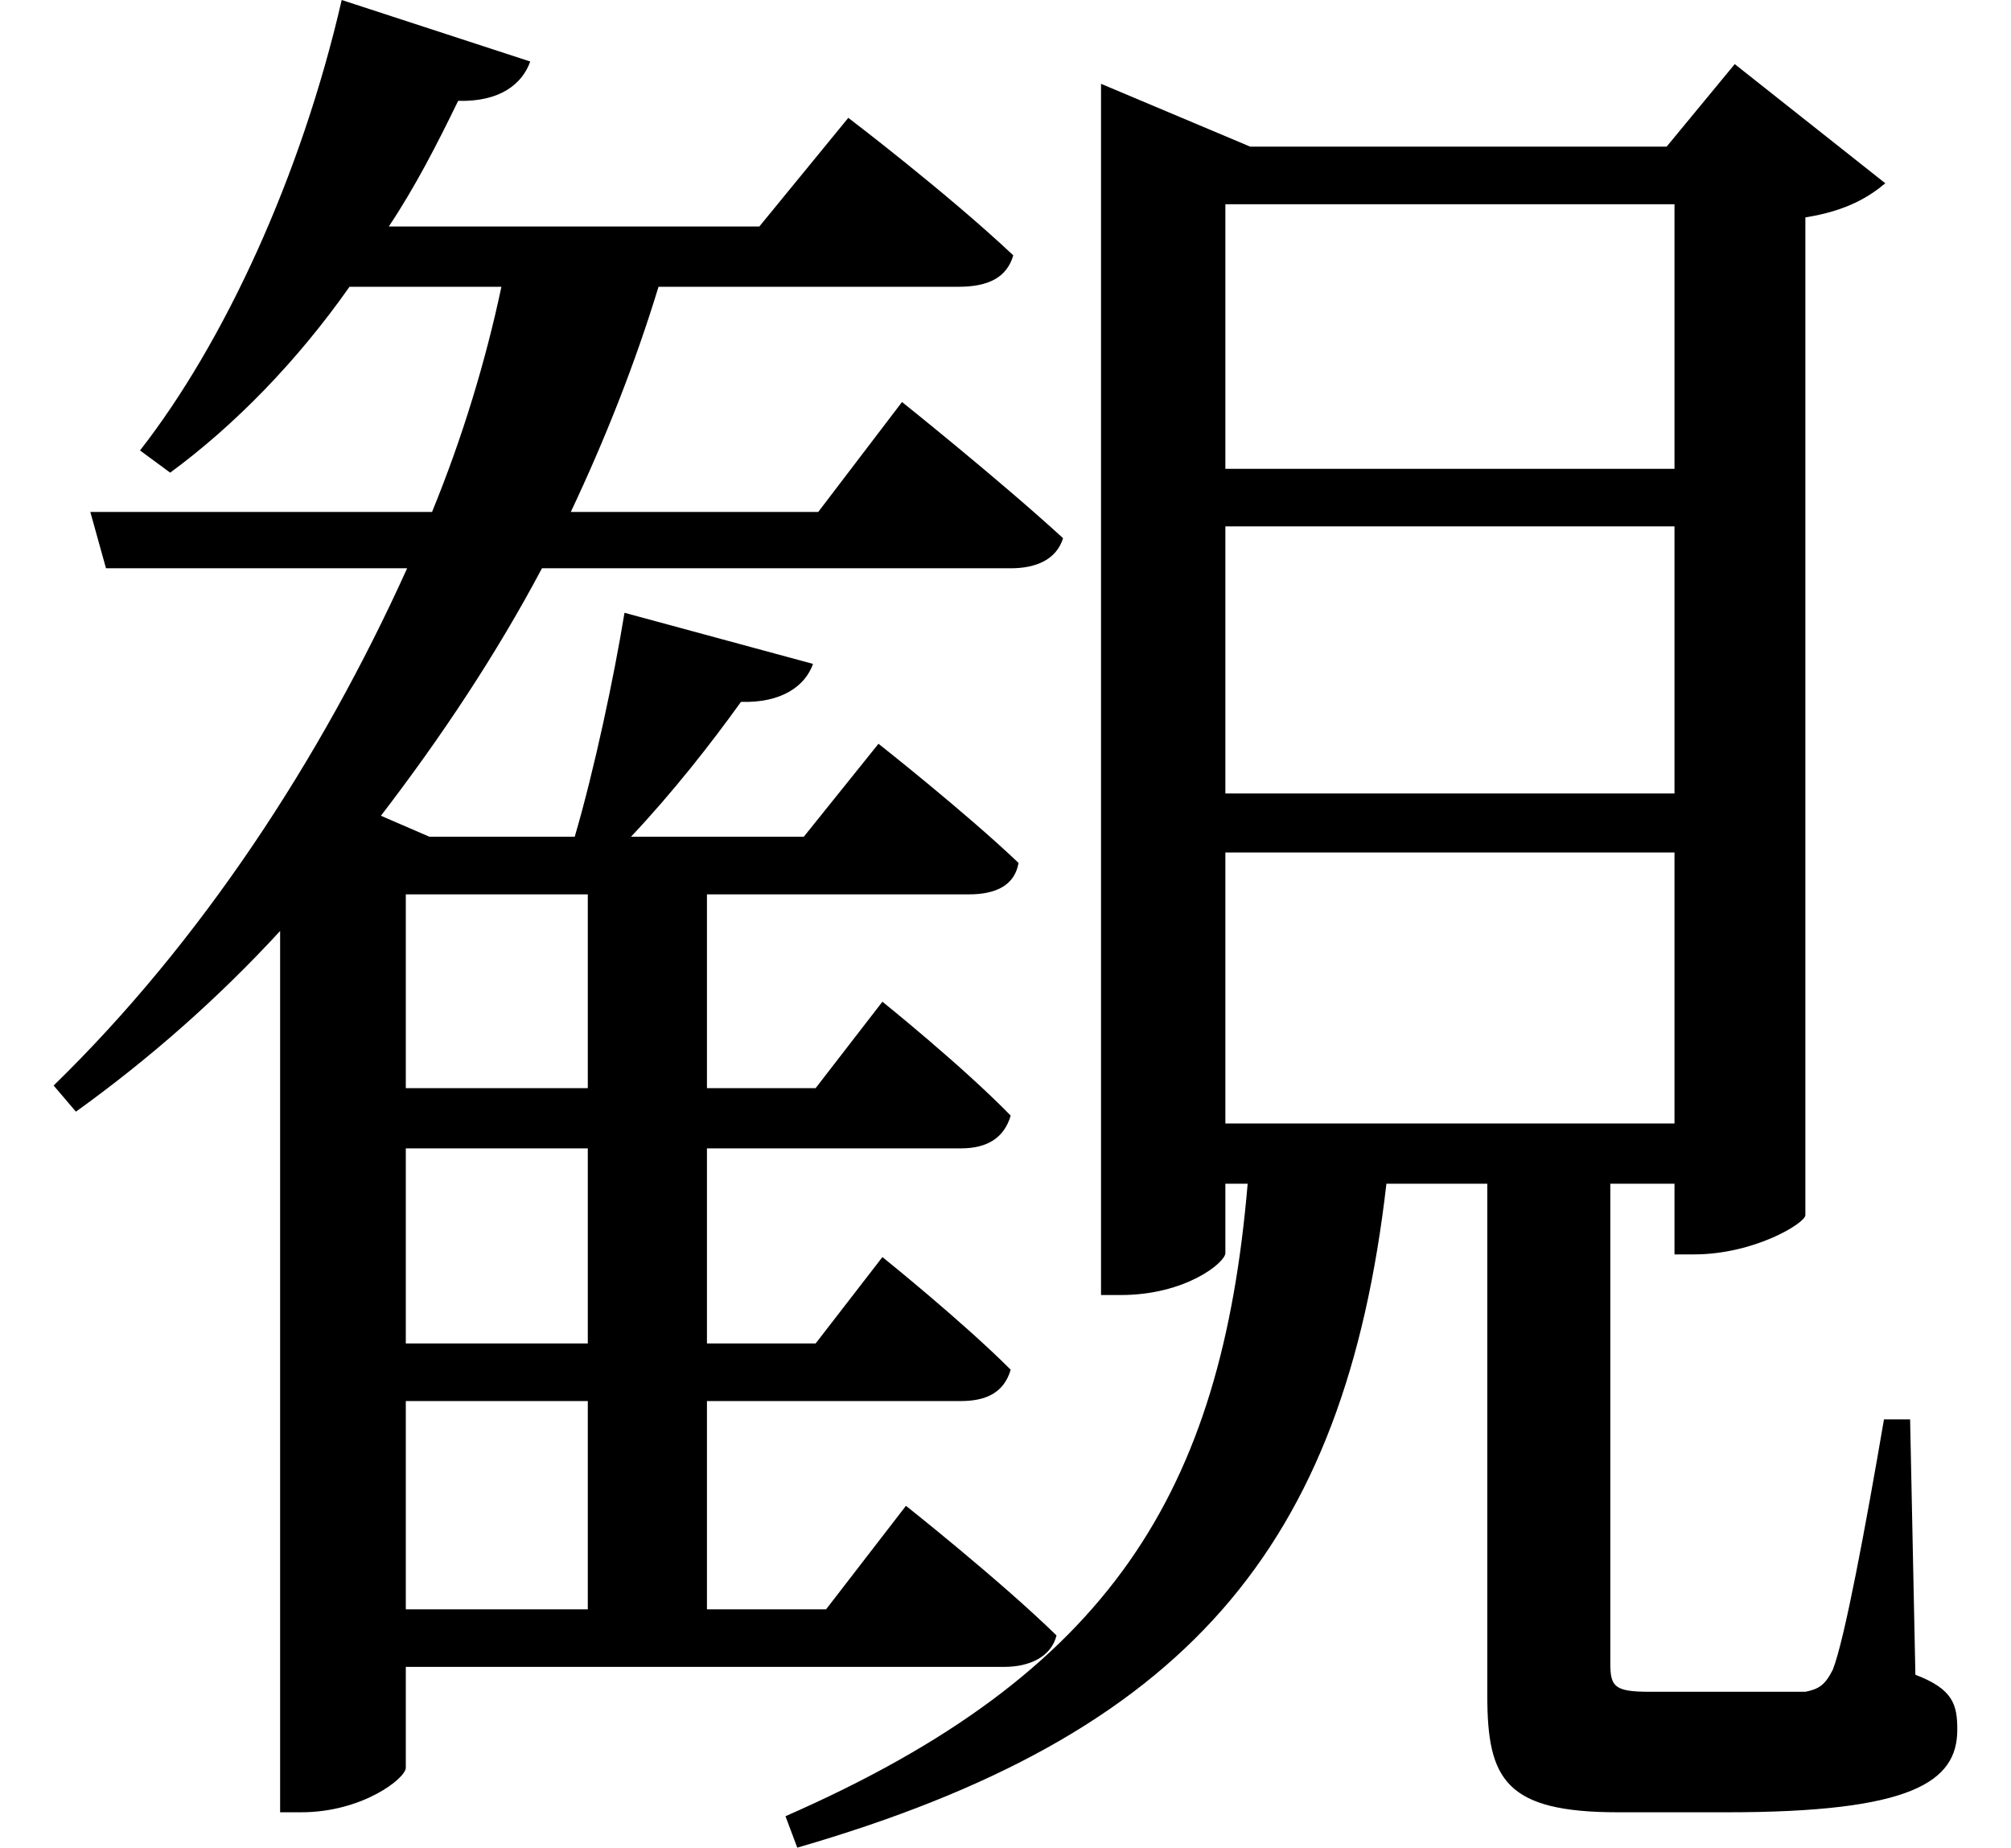 <svg height="22.047" viewBox="0 0 24 22.047" width="24" xmlns="http://www.w3.org/2000/svg">
<path d="M7.391,12.844 C7.266,12.078 7.031,10.969 6.797,10.172 L5.062,10.172 L4.484,10.422 C5.203,11.359 5.859,12.344 6.406,13.375 L12,13.375 C12.312,13.375 12.547,13.484 12.625,13.734 C11.875,14.422 10.703,15.359 10.703,15.359 L9.703,14.047 L6.75,14.047 C7.156,14.906 7.516,15.812 7.797,16.734 L11.375,16.734 C11.734,16.734 11.953,16.844 12.031,17.109 C11.234,17.859 10.062,18.75 10.062,18.75 L9,17.453 L4.578,17.453 C4.891,17.922 5.156,18.438 5.406,18.953 C5.906,18.938 6.172,19.156 6.266,19.422 L4.016,20.156 C3.531,18.047 2.609,16.062 1.609,14.781 L1.969,14.516 C2.734,15.078 3.484,15.844 4.109,16.734 L5.922,16.734 C5.734,15.844 5.453,14.922 5.094,14.047 L1.016,14.047 L1.203,13.375 L4.797,13.375 C3.766,11.094 2.328,8.906 0.578,7.203 L0.844,6.891 C1.734,7.531 2.547,8.25 3.281,9.047 L3.281,-1.469 L3.531,-1.469 C4.266,-1.469 4.781,-1.062 4.781,-0.938 L4.781,0.266 L11.922,0.266 C12.234,0.266 12.484,0.391 12.547,0.641 C11.875,1.297 10.75,2.188 10.75,2.188 L9.797,0.953 L8.375,0.953 L8.375,3.438 L11.406,3.438 C11.719,3.438 11.922,3.547 12,3.812 C11.422,4.391 10.469,5.156 10.469,5.156 L9.672,4.125 L8.375,4.125 L8.375,6.453 L11.406,6.453 C11.719,6.453 11.922,6.578 12,6.844 C11.422,7.438 10.469,8.203 10.469,8.203 L9.672,7.172 L8.375,7.172 L8.375,9.484 L11.5,9.484 C11.828,9.484 12.047,9.594 12.094,9.859 C11.453,10.469 10.422,11.281 10.422,11.281 L9.531,10.172 L7.469,10.172 C7.969,10.703 8.422,11.281 8.781,11.781 C9.266,11.766 9.547,11.969 9.641,12.234 Z M4.781,9.484 L6.953,9.484 L6.953,7.172 L4.781,7.172 Z M4.781,6.453 L6.953,6.453 L6.953,4.125 L4.781,4.125 Z M4.781,3.438 L6.953,3.438 L6.953,0.953 L4.781,0.953 Z M14.562,13.875 L19.922,13.875 L19.922,10.688 L14.562,10.688 Z M14.562,14.562 L14.562,17.719 L19.922,17.719 L19.922,14.562 Z M14.562,9.984 L19.922,9.984 L19.922,6.75 L14.562,6.75 Z M13.078,18.406 L13.078,4.703 L13.312,4.703 C14.094,4.703 14.562,5.094 14.562,5.203 L14.562,6.031 L14.828,6.031 C14.516,2.359 13.203,0.188 9.312,-1.516 L9.453,-1.891 C14.094,-0.547 15.984,1.688 16.484,6.031 L17.688,6.031 L17.688,-0.078 C17.688,-1.078 17.906,-1.469 19.25,-1.469 L20.547,-1.469 C22.75,-1.469 23.297,-1.109 23.297,-0.484 C23.297,-0.188 23.25,0 22.797,0.172 L22.734,3.219 L22.422,3.219 C22.203,1.938 21.953,0.594 21.812,0.234 C21.719,0.047 21.641,0 21.484,-0.031 C21.359,-0.031 21.031,-0.031 20.562,-0.031 L19.625,-0.031 C19.203,-0.031 19.156,0.031 19.156,0.312 L19.156,6.031 L19.922,6.031 L19.922,5.188 L20.156,5.188 C20.875,5.188 21.484,5.562 21.484,5.656 L21.484,17.562 C21.984,17.641 22.25,17.812 22.438,17.969 L20.641,19.391 L19.828,18.406 L14.859,18.406 L13.078,19.156 Z" transform="translate(0.062, 20.156) scale(1, -1)"/>
</svg>
